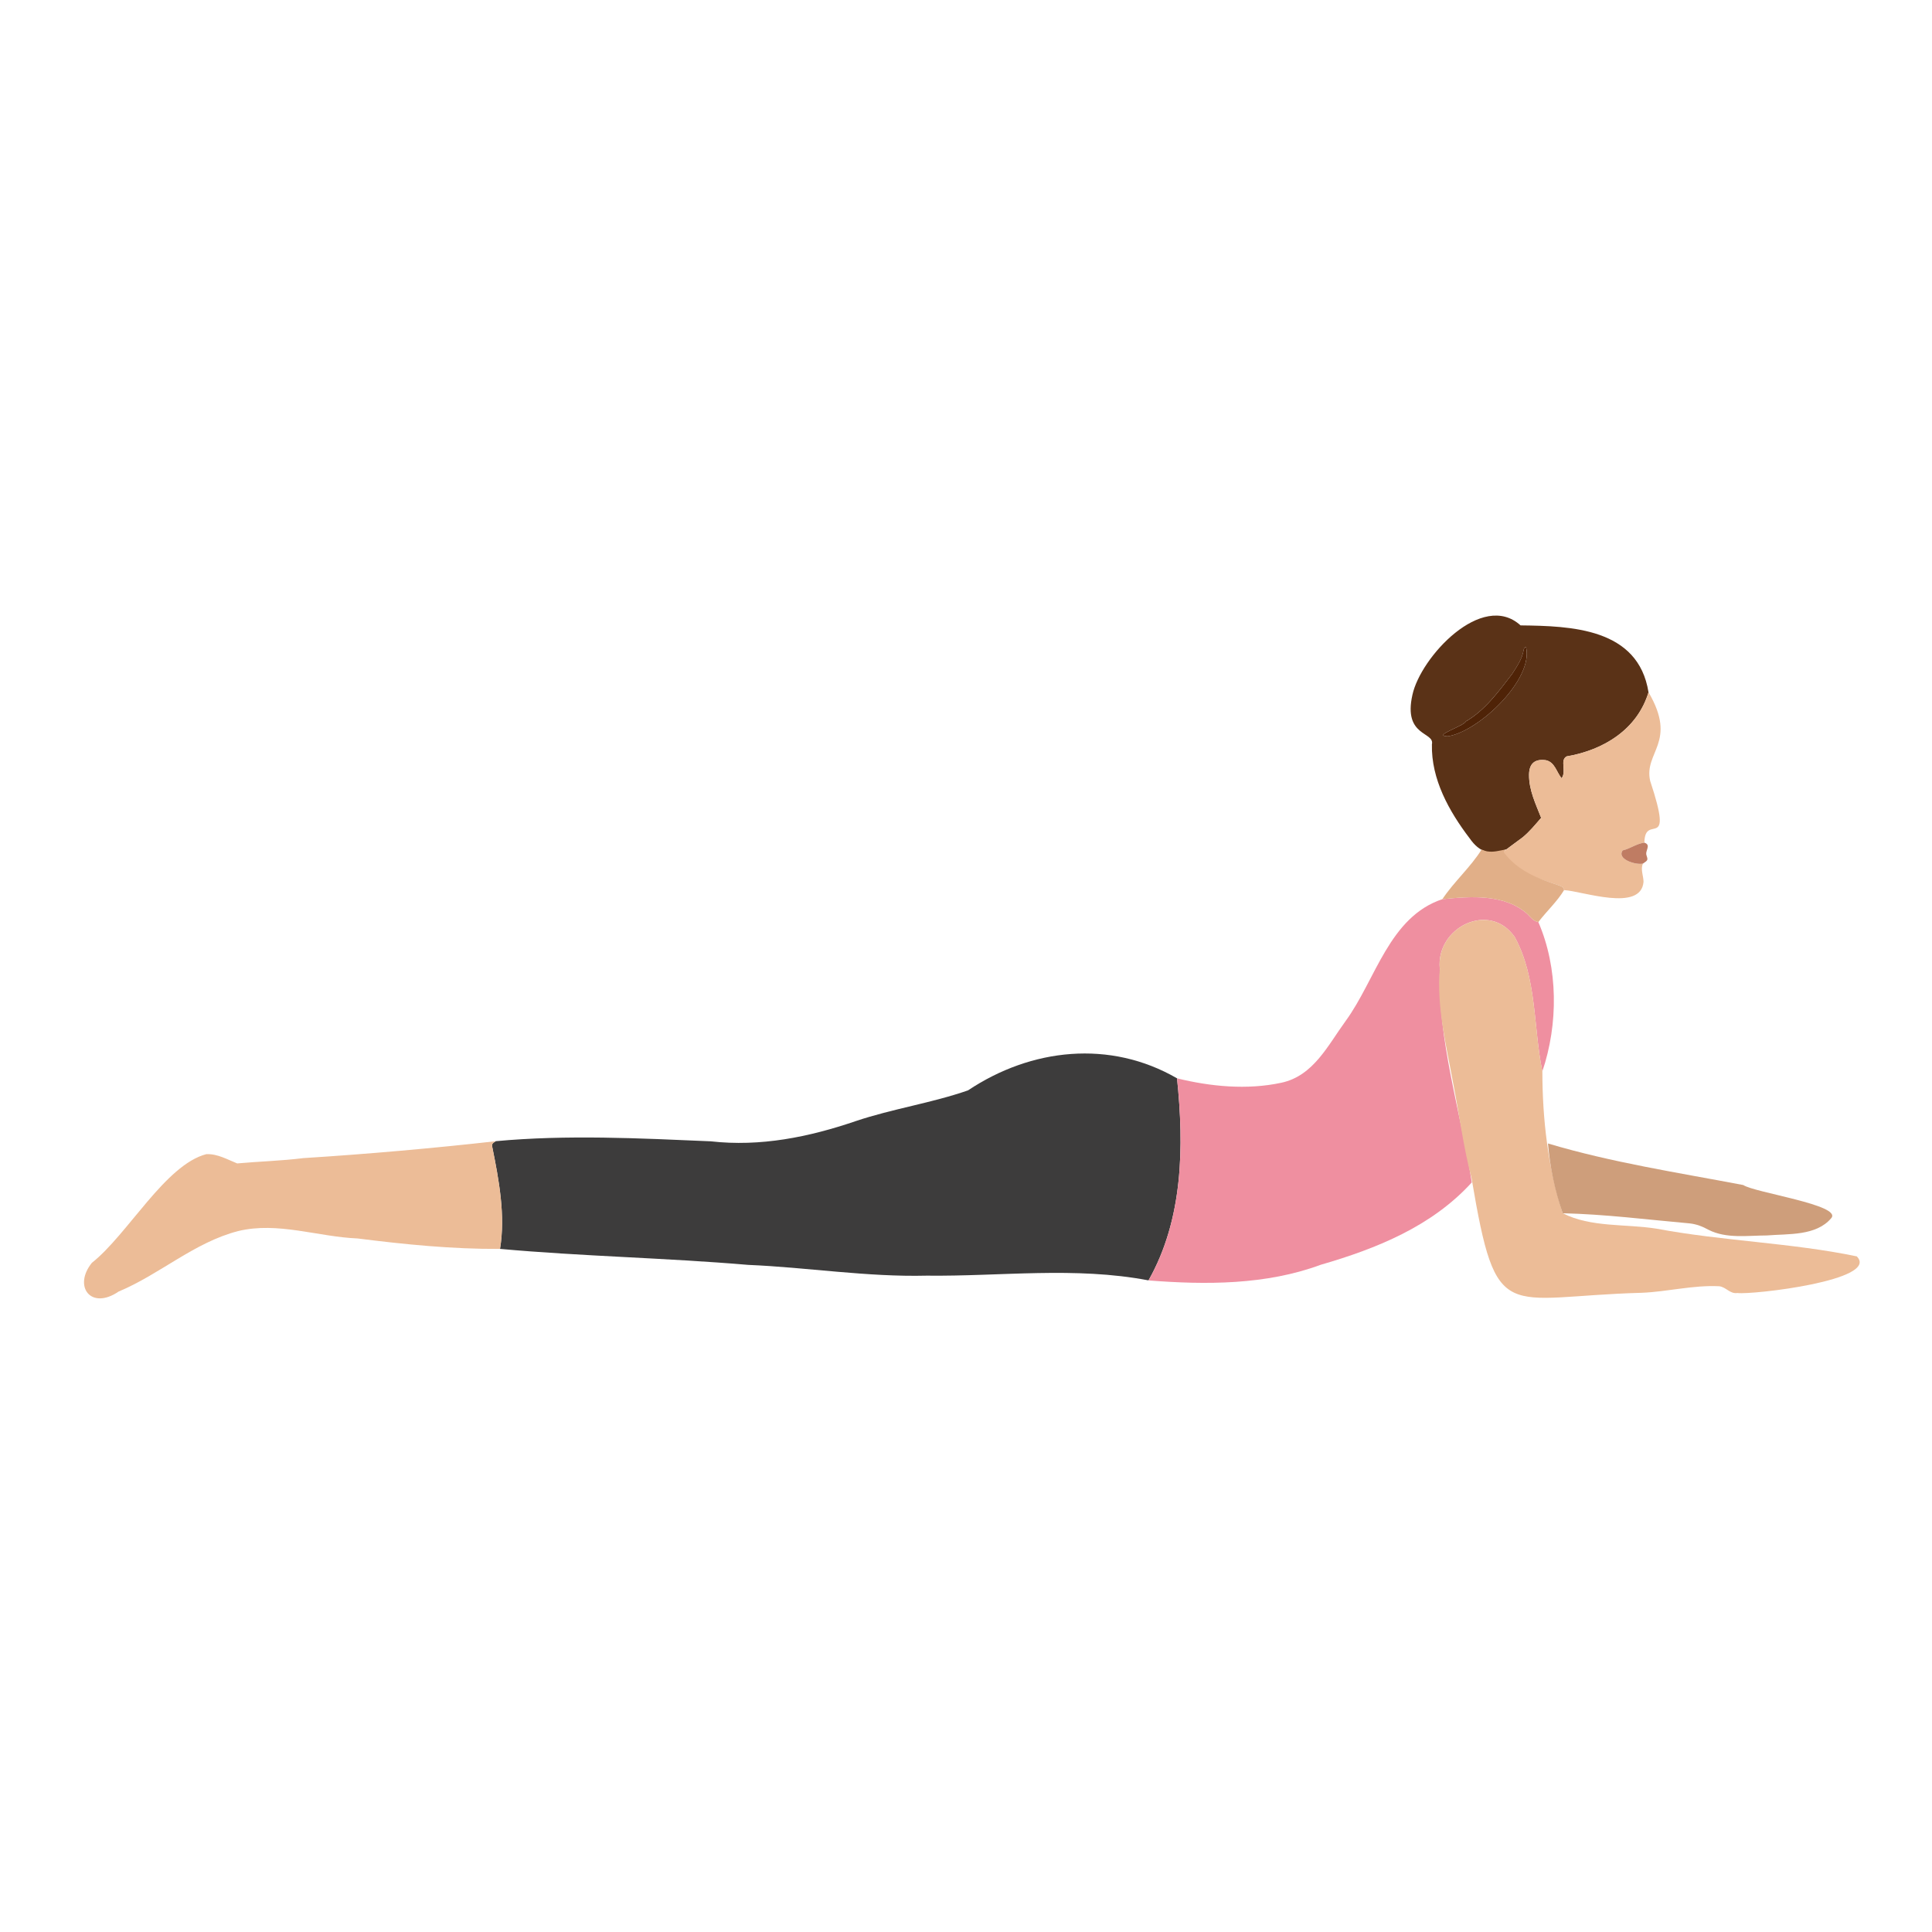 <svg width="497" height="497" viewBox="0 0 497 497" fill="none" xmlns="http://www.w3.org/2000/svg">
<path d="M302.786 277.394C285.538 267.41 265.27 269.65 249.024 280.493C239.67 283.749 229.6 285.223 220.153 288.394C208.115 292.509 195.591 295.05 182.816 293.597C164.444 292.809 145.851 291.865 127.515 293.568C127.028 293.962 126.363 294.112 126.635 295.085C128.352 303.573 130.048 312.67 128.624 321.272C149.572 323.176 171.279 323.577 192.47 325.387C207.793 326.031 223.023 328.536 238.374 328.157C257.426 328.379 276.52 325.76 295.45 329.374C304.367 313.636 304.611 294.921 302.786 277.394Z" fill="#3D3C3C"/>
<path d="M302.786 277.395C304.611 294.922 304.367 313.644 295.457 329.389C310.243 330.534 325.652 330.57 339.729 325.367C354.1 321.202 368.328 315.483 378.612 304.175C375.778 286.019 369.838 267.683 370.382 249.268C369.294 238.562 383.178 231.713 389.641 241.024C395.395 251.444 394.429 264.269 396.762 275.62C400.892 263.396 400.856 249.032 395.732 237.188C394.493 236.994 393.799 236.028 393.005 235.219C387.129 229.888 378.348 230.567 371.033 231.312L371.055 231.305C357.349 235.871 353.95 251.945 346.178 262.623C341.612 268.864 337.904 276.765 329.617 278.533C320.792 280.429 311.403 279.513 302.786 277.395Z" fill="#EF8FA0"/>
<path d="M396.769 275.618C394.428 264.274 395.402 251.449 389.648 241.022C383.199 231.746 369.294 238.538 370.389 249.266C369.53 259.121 372.07 269.026 373.838 278.745C375.434 286.875 376.45 295.113 378.562 303.143C385.024 341.36 386.742 333.517 422.347 332.565C429.003 332.293 435.544 330.546 442.25 330.883C444.039 331.076 444.991 332.901 446.931 332.622C450.753 333.13 483.731 329.337 477.648 323.196C460.851 319.697 443.159 319.267 426.162 316.075C418.218 314.801 409.2 315.803 401.993 312.089C398.214 300.452 396.776 287.813 396.769 275.618Z" fill="#ECBC97"/>
<path d="M391.638 215.444C393.455 213.977 394.915 212.152 396.454 210.391C395.051 206.805 393.305 203.249 393.341 199.305C393.355 196.399 394.872 195.14 397.728 195.576C399.968 196.113 400.326 198.453 401.707 200.207C403.088 198.389 401.163 195.562 403.031 194.574C412.514 192.971 421.181 187.632 424.072 178.092C421.453 161.524 404.083 161.038 391.158 160.88C381.289 151.898 365.429 169.046 363.339 178.758C360.906 189.586 369.108 188.169 368.356 191.476C368.142 200.443 372.772 208.709 378.047 215.637C380.659 219.394 383.464 220.081 387.544 218.464M372.436 189.414C368.285 189.307 376.587 186.795 377.081 185.571C382.033 182.73 385.597 177.777 389.032 173.312C390.235 171.408 391.587 169.518 391.96 167.185C392.031 166.863 392.181 166.441 392.575 166.498C394.557 174.671 380.487 188.183 372.436 189.414Z" fill="#5A3217"/>
<path d="M128.631 321.278C130.056 312.669 128.36 303.579 126.642 295.091C126.37 294.111 127.036 293.961 127.522 293.574C111.698 295.356 94.443 296.888 78.054 297.918C72.393 298.627 66.682 298.77 61.014 299.285C58.487 298.283 56.018 296.802 53.098 296.895C42.52 299.615 32.852 317.585 23.634 324.857C18.753 330.904 23.369 337.124 30.511 332.25C41.175 327.791 49.999 319.582 61.286 316.684C71.47 314.222 81.74 318.165 91.974 318.587C104.112 320.126 116.365 321.35 128.631 321.278Z" fill="#ECBC97"/>
<path d="M386.227 219.467C389.755 224.119 395.373 225.958 400.734 227.661C401.378 227.926 402.222 228.041 402.351 228.978C407.06 229.221 422.14 234.718 422.791 226.845C422.777 225.285 421.954 223.596 422.648 222.158C420.801 222.587 415.82 221.005 417.431 218.765C419.377 218.314 421.009 217.019 423.013 216.769C423.127 208.867 430.792 219.796 424.502 200.895C422.805 193.43 431.63 190.968 424.079 178.086C421.188 187.633 412.521 192.965 403.038 194.568C401.163 195.556 403.095 198.383 401.714 200.201C400.333 198.447 399.975 196.107 397.735 195.57C394.872 195.133 393.362 196.393 393.348 199.299C393.312 203.242 395.058 206.799 396.461 210.385C394.922 212.152 393.462 213.97 391.645 215.437" fill="#ECBC97"/>
<path d="M398.208 294.154C398.716 300.238 399.99 306.378 402.001 312.104C412.908 312.354 423.801 313.75 434.679 314.716C436.404 314.902 438.007 315.525 439.51 316.362C444.09 318.695 449.537 317.829 454.511 317.815C460.1 317.357 467.193 317.987 471.1 313.349C473.913 309.971 451.297 306.793 448.456 304.847C431.652 301.647 414.647 299.064 398.208 294.154Z" fill="#CE9E7B"/>
<path d="M402.352 228.976C402.223 228.039 401.378 227.924 400.734 227.659C395.374 225.956 390.385 223.924 386.857 219.279C387.165 218.57 386.521 219.501 387.344 218.527C385.64 218.821 384.223 219.286 382.563 219.007C382.255 218.957 381.969 218.864 381.668 218.735C381.446 218.642 381.31 218.642 381.139 218.534C378.319 223.072 374.018 226.822 371.04 231.317C378.348 230.572 387.136 229.892 393.012 235.224C393.806 236.026 394.493 236.999 395.739 237.192C397.857 234.408 400.562 231.946 402.352 228.976Z" fill="#E1AF88"/>
<path d="M423.012 216.768C421.008 217.018 419.377 218.313 417.43 218.764C415.827 221.012 420.794 222.586 422.647 222.157C423.914 221.298 423.964 221.276 423.57 220.067C423.098 218.822 424.873 217.405 423.012 216.768Z" fill="#BF7C63"/>
<path d="M370.647 231.632C370.848 231.603 370.991 231.496 371.062 231.303C370.927 231.41 370.791 231.525 370.647 231.632Z" fill="#ECAE82"/>
<path d="M372.436 189.414C380.466 188.19 394.565 174.678 392.568 166.505C392.175 166.448 392.024 166.87 391.953 167.192C391.581 169.518 390.228 171.408 389.026 173.319C385.598 177.784 382.033 182.737 377.081 185.578C376.551 186.823 368.314 189.285 372.436 189.414Z" fill="#4F2307"/>
</svg>

